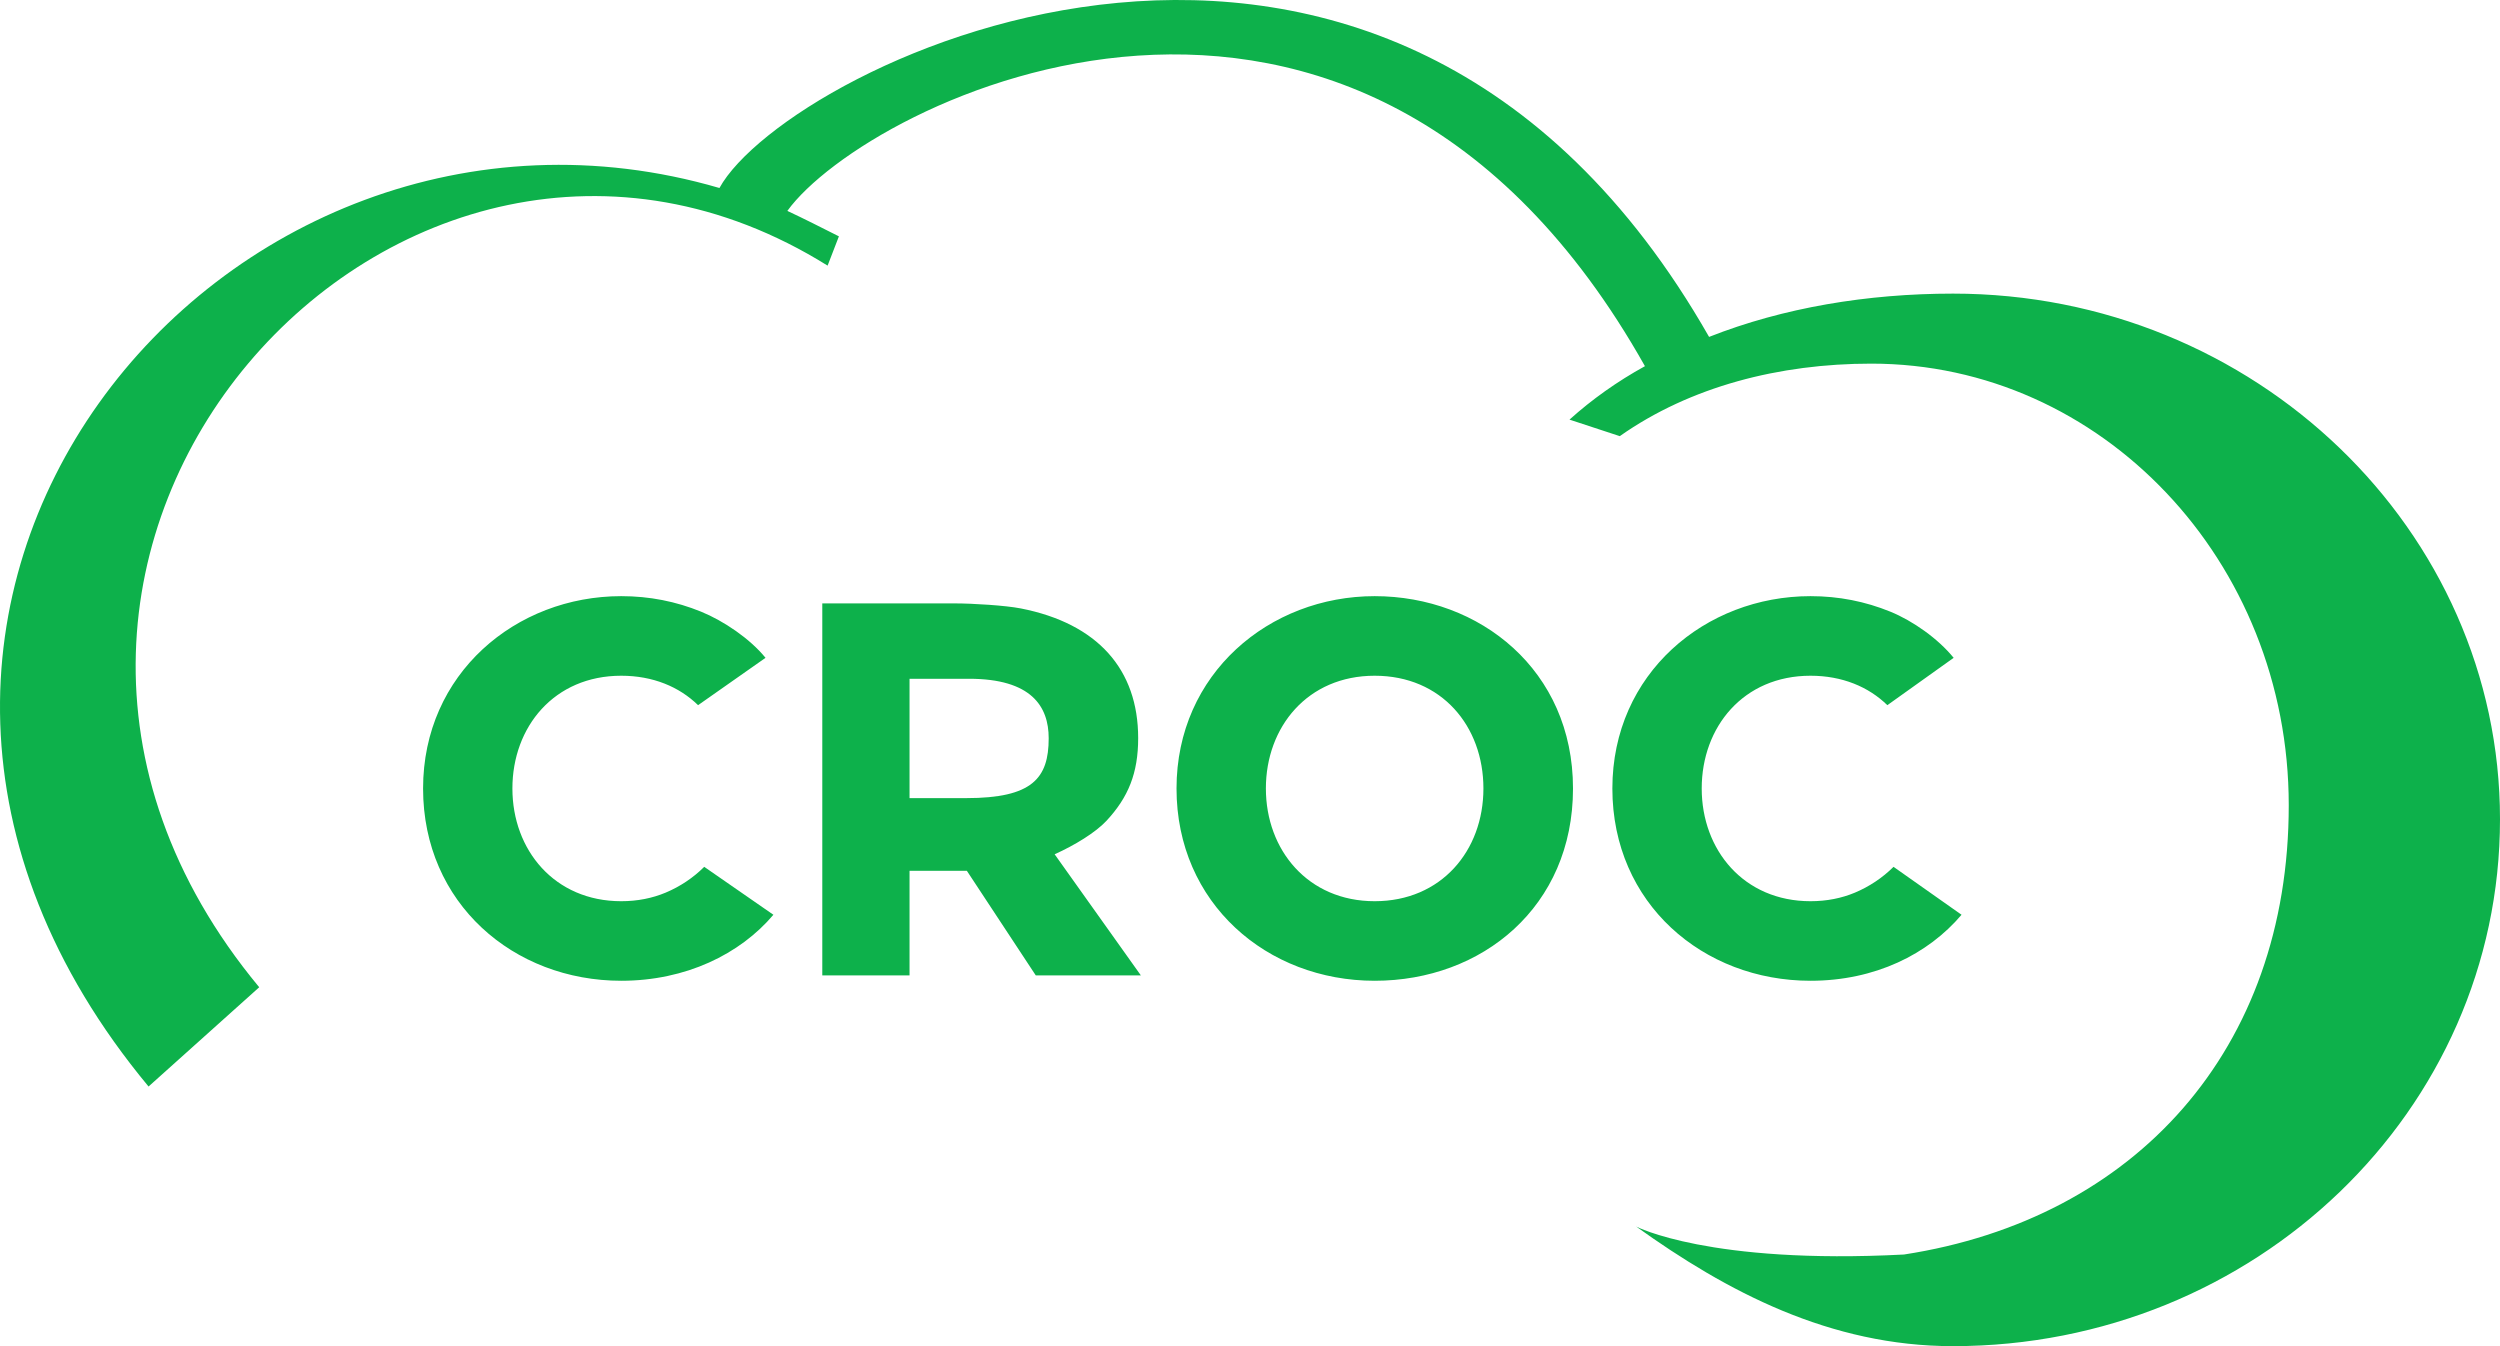 <?xml version="1.0" encoding="utf-8"?>
<svg width="130px" height="70px" viewBox="0 0 130 70" xmlns="http://www.w3.org/2000/svg">
  <g id="c2-logo-en" stroke="none" stroke-width="1" fill="none" fill-rule="evenodd">
    <g id="c2-logo-en-main" fill="#0DB14B">
      <g id="c2-logo-en-cloud">
        <path d="M 101.557 15.268 C 97.11 15.268 92.729 15.997 88.872 17.519 C 72.002 -12.064 40.942 3.355 37.411 9.776 C 11.583 2.231 -12.937 31.615 7.725 56.499 L 13.479 51.337 C -5.287 28.703 20.868 -0.019 43.035 13.813 L 43.623 12.29 C 42.708 11.828 41.792 11.364 40.942 10.967 C 45.062 5.276 70.563 -7.564 85.537 19.041 C 84.098 19.835 82.79 20.761 81.614 21.82 L 84.229 22.68 C 87.891 20.099 92.533 18.909 97.307 18.909 C 109.273 18.909 119.015 29.167 119.015 41.874 C 119.015 54.58 111.038 63.382 99.007 65.235 C 88.872 65.765 85.079 63.779 85.079 63.779 C 89.787 67.155 95.149 70 101.557 70 C 117.25 70 130 57.757 130 42.602 C 130 27.578 117.25 15.268 101.557 15.268 L 101.557 15.268 L 101.557 15.268 Z" id="c2-logo-en-cloud-shape"/>
      </g>
      <g id="c2-logo-en-name" transform="translate(22.597, 31.169)">
        <path d="M 17.62 16.399 L 17.62 16.399 L 17.62 16.399 L 14.023 13.906 C 13.451 14.478 12.76 14.936 12.014 15.249 C 11.33 15.535 10.557 15.694 9.706 15.694 C 6.238 15.694 4.048 13.033 4.048 9.832 C 4.048 6.63 6.219 3.969 9.706 3.969 C 11.356 3.969 12.725 4.545 13.703 5.5 L 17.21 3.038 C 16.4 2.04 15.032 1.116 13.857 0.637 C 12.556 0.107 11.18 -0.169 9.706 -0.169 C 4.24 -0.169 -0.597 3.851 -0.597 9.832 C -0.597 15.811 4.117 19.831 9.706 19.831 C 13.063 19.831 15.884 18.449 17.62 16.399 Z M 75.867 13.906 L 75.867 13.906 L 75.867 13.906 L 79.403 16.399 C 77.666 18.449 74.906 19.831 71.549 19.831 C 65.961 19.831 61.246 15.811 61.246 9.832 C 61.246 3.851 66.083 -0.169 71.549 -0.169 C 73.022 -0.169 74.398 0.107 75.699 0.637 C 76.874 1.116 78.181 2.04 78.993 3.038 L 75.545 5.5 C 74.567 4.545 73.199 3.969 71.549 3.969 C 68.061 3.969 65.892 6.63 65.892 9.832 C 65.892 13.033 68.08 15.694 71.549 15.694 C 72.4 15.694 73.174 15.535 73.857 15.249 C 74.602 14.936 75.293 14.478 75.867 13.906 Z M 24.699 10.333 L 24.699 10.333 L 24.699 10.333 L 24.699 4.127 L 27.791 4.127 C 31.039 4.127 31.935 5.566 31.935 7.221 C 31.935 9.3 31.085 10.333 27.654 10.333 L 24.699 10.333 Z M 31.264 19.553 L 31.264 19.553 L 31.264 19.553 L 36.729 19.553 L 32.244 13.253 C 33.278 12.789 34.37 12.125 34.941 11.511 C 36.075 10.289 36.588 9.037 36.588 7.212 C 36.588 3.644 34.485 1.254 30.482 0.469 C 29.686 0.313 27.984 0.208 27.056 0.208 L 20.162 0.208 L 20.162 19.553 L 24.699 19.553 L 24.699 14.112 L 27.679 14.112 L 31.264 19.553 Z M 54.541 9.832 L 54.541 9.832 L 54.541 9.832 C 54.541 13.066 52.35 15.694 48.886 15.694 C 45.418 15.694 43.229 13.033 43.229 9.832 C 43.229 6.63 45.399 3.969 48.886 3.969 C 52.374 3.969 54.541 6.597 54.541 9.832 Z M 59.199 9.832 L 59.199 9.832 L 59.199 9.832 C 59.199 3.681 54.351 -0.169 48.886 -0.169 C 43.42 -0.169 38.582 3.851 38.582 9.832 C 38.582 15.811 43.297 19.831 48.886 19.831 C 54.474 19.831 59.199 15.981 59.199 9.832 Z" id="c2-logo-en-name-shape"/>
      </g>
    </g>
  </g>
</svg>